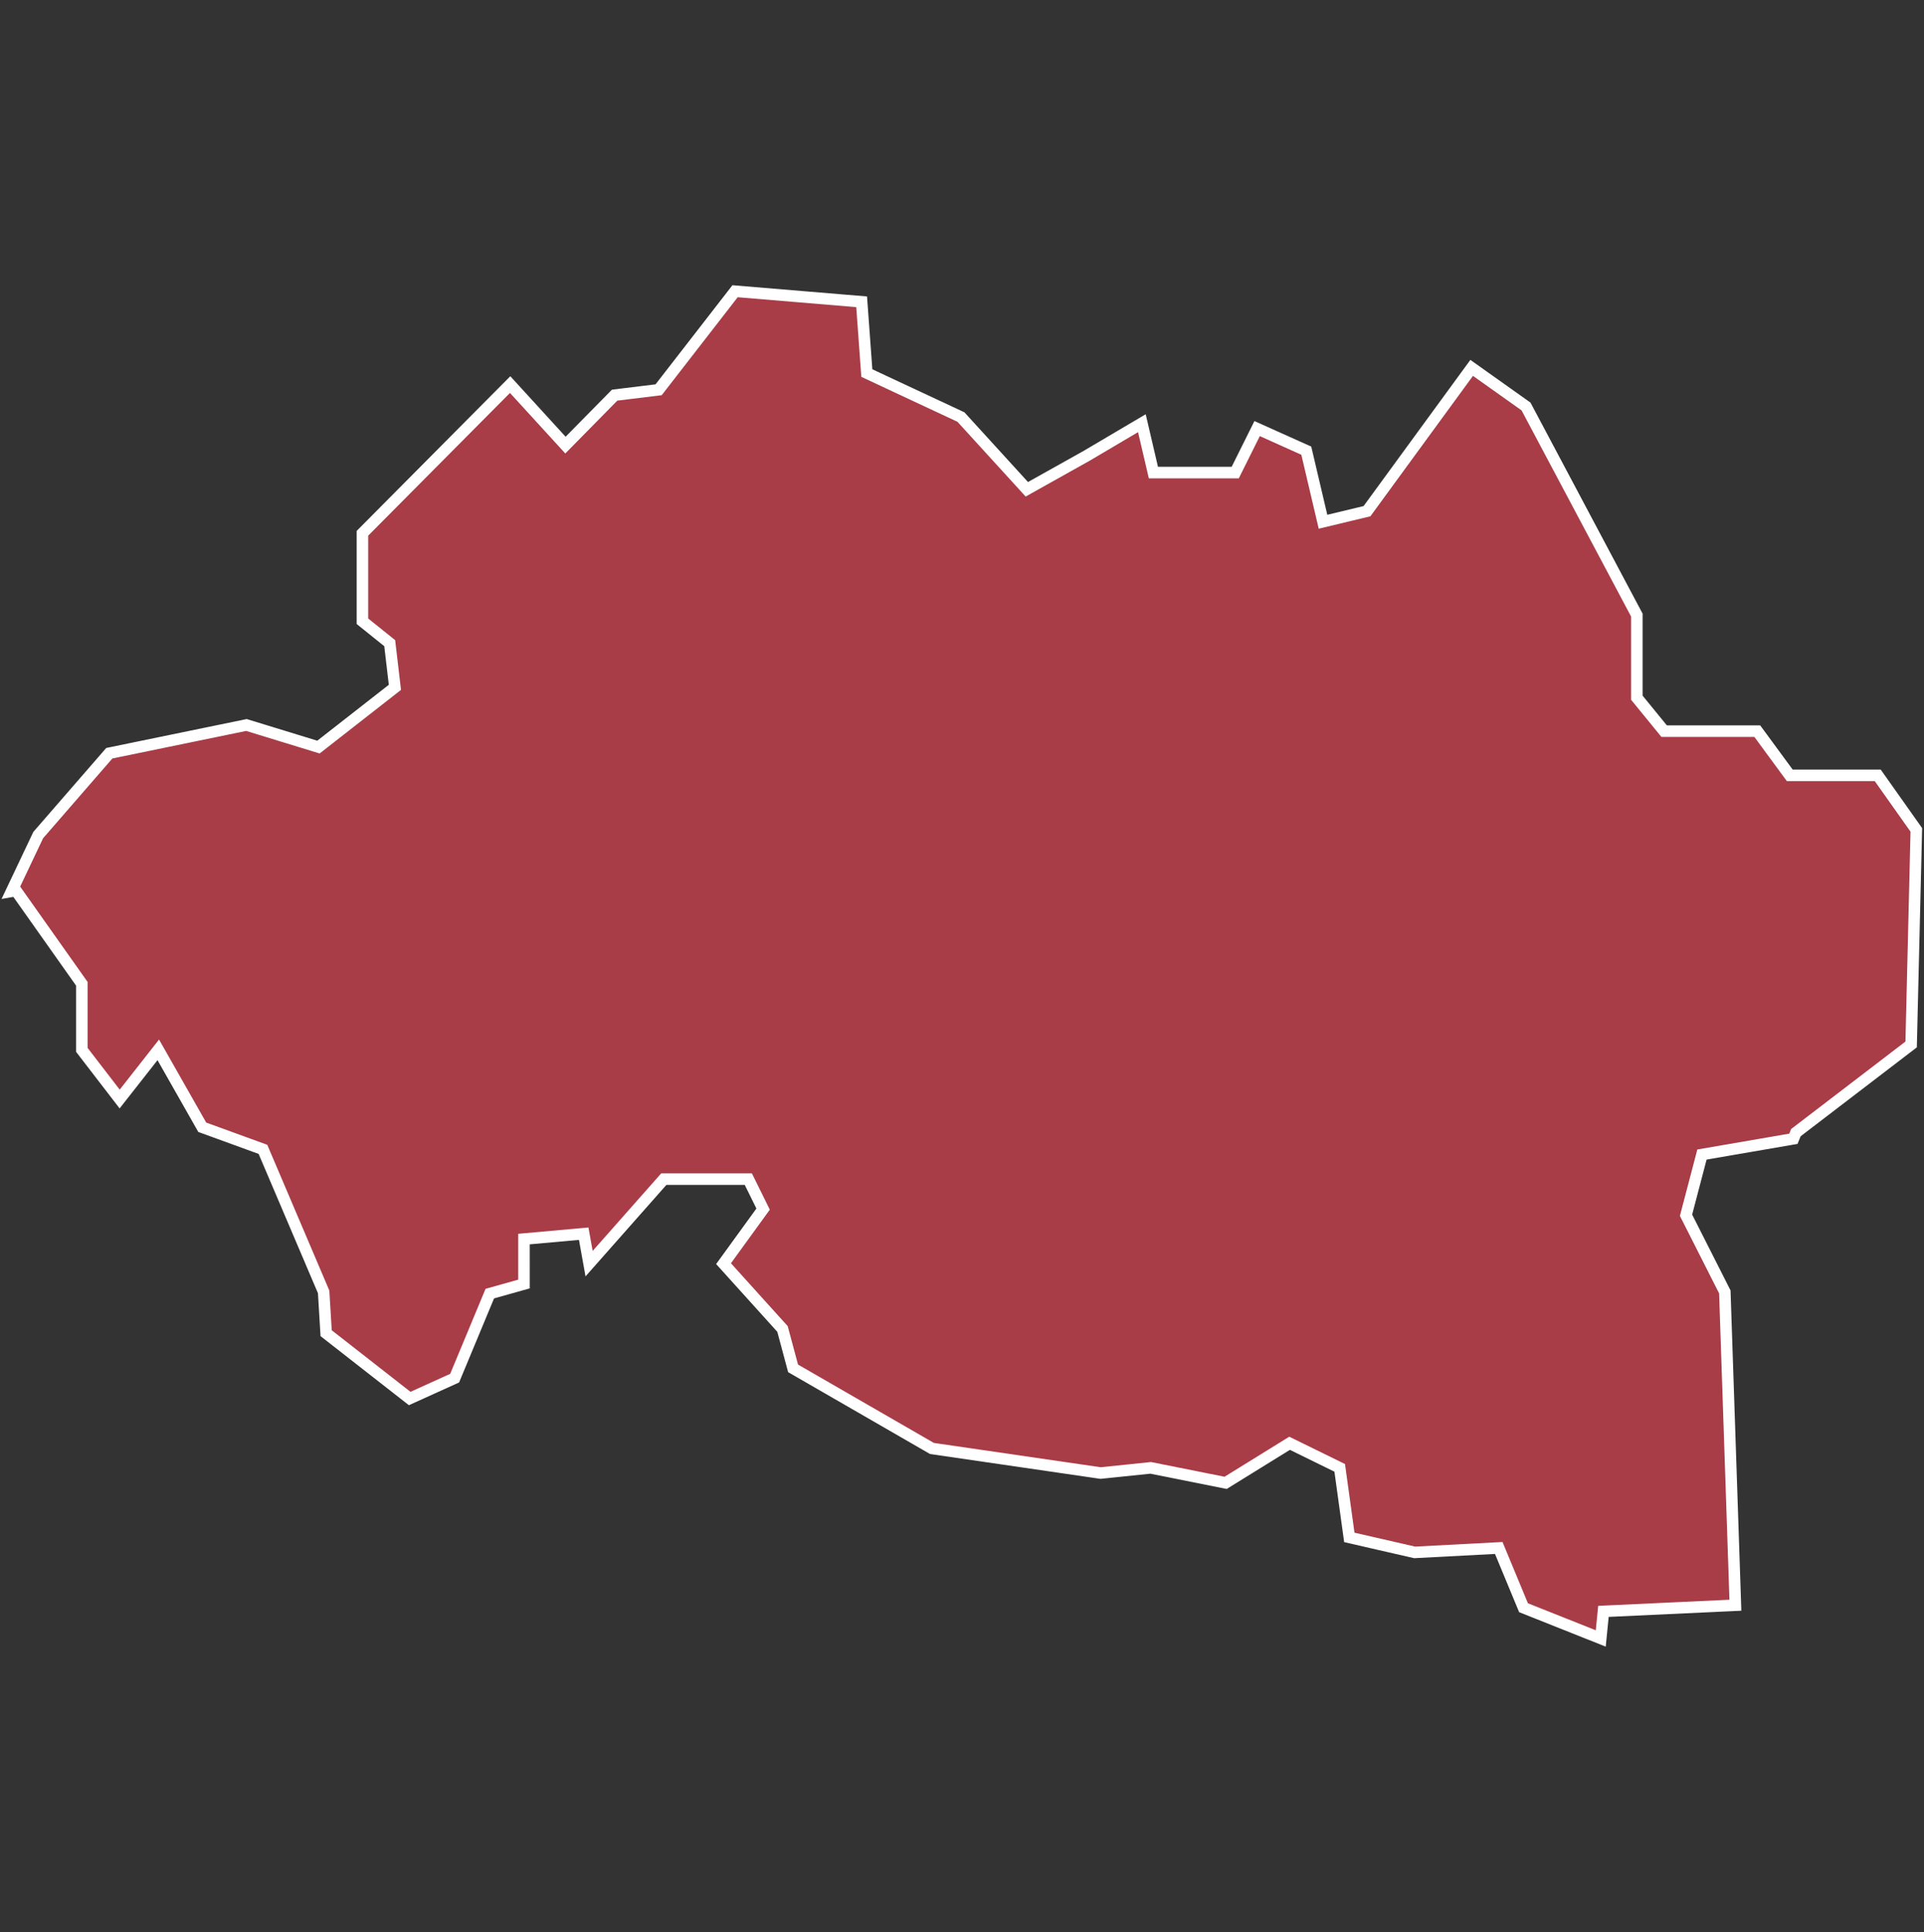 <svg xmlns="http://www.w3.org/2000/svg" id="svg2" width="100.17" height="100.57" version="1.0"><rect width="100%" height="100%" fill="#333333" stroke="none"/><defs id="defs4"><clipPath id="clipPath3345"><path id="rect2227" d="M222 101h109v80H222z"/></clipPath></defs><style id="style6" type="text/css">.land{fill:#a83c47;stroke:#fff;stroke-width:.6}</style>
<path id="path27" fill="#a83c47" stroke="#fff" stroke-width=".6" d="M38.27 15.16l-3.98 5.13-2.29.28-2.56 2.6-2.88-3.15-7.69 7.74v4.58l1.42 1.14.27 2.3-3.98 3.11-3.75-1.15-7.14 1.47-3.7 4.26L.6 46.4l.23-.04 3.43 4.85v3.44l1.97 2.56 2.01-2.56 2.29 4.03 3.16 1.15 3.16 7.42.13 2.15 4.35 3.4 2.34-1.06 1.83-4.4 1.78-.5V64.5l3.11-.28.28 1.56 3.89-4.4h4.4l.77 1.56-2.06 2.84 3.07 3.4.55 2.05 7.23 4.17 8.78 1.28 2.61-.27 3.9.78 3.33-2.06 2.61 1.28.5 3.62 3.4.78 4.38-.23 1.29 3.11 4.02 1.6.14-1.41 6.87-.32-.55-16.31-2.02-3.99.83-3.16 4.76-.82.13-.32 6-4.59.27-11.17-2.01-2.84h-4.58l-1.69-2.3h-4.85l-1.42-1.74v-4.3l-5.77-10.86-2.83-2.01-5.45 7.46-2.29.55-.87-3.7-2.56-1.15-1.14 2.29h-4.26l-.6-2.57-2.88 1.7-3.11 1.74-3.43-3.76-4.9-2.29-.27-3.71z" class="land departement03"/>
</svg>

